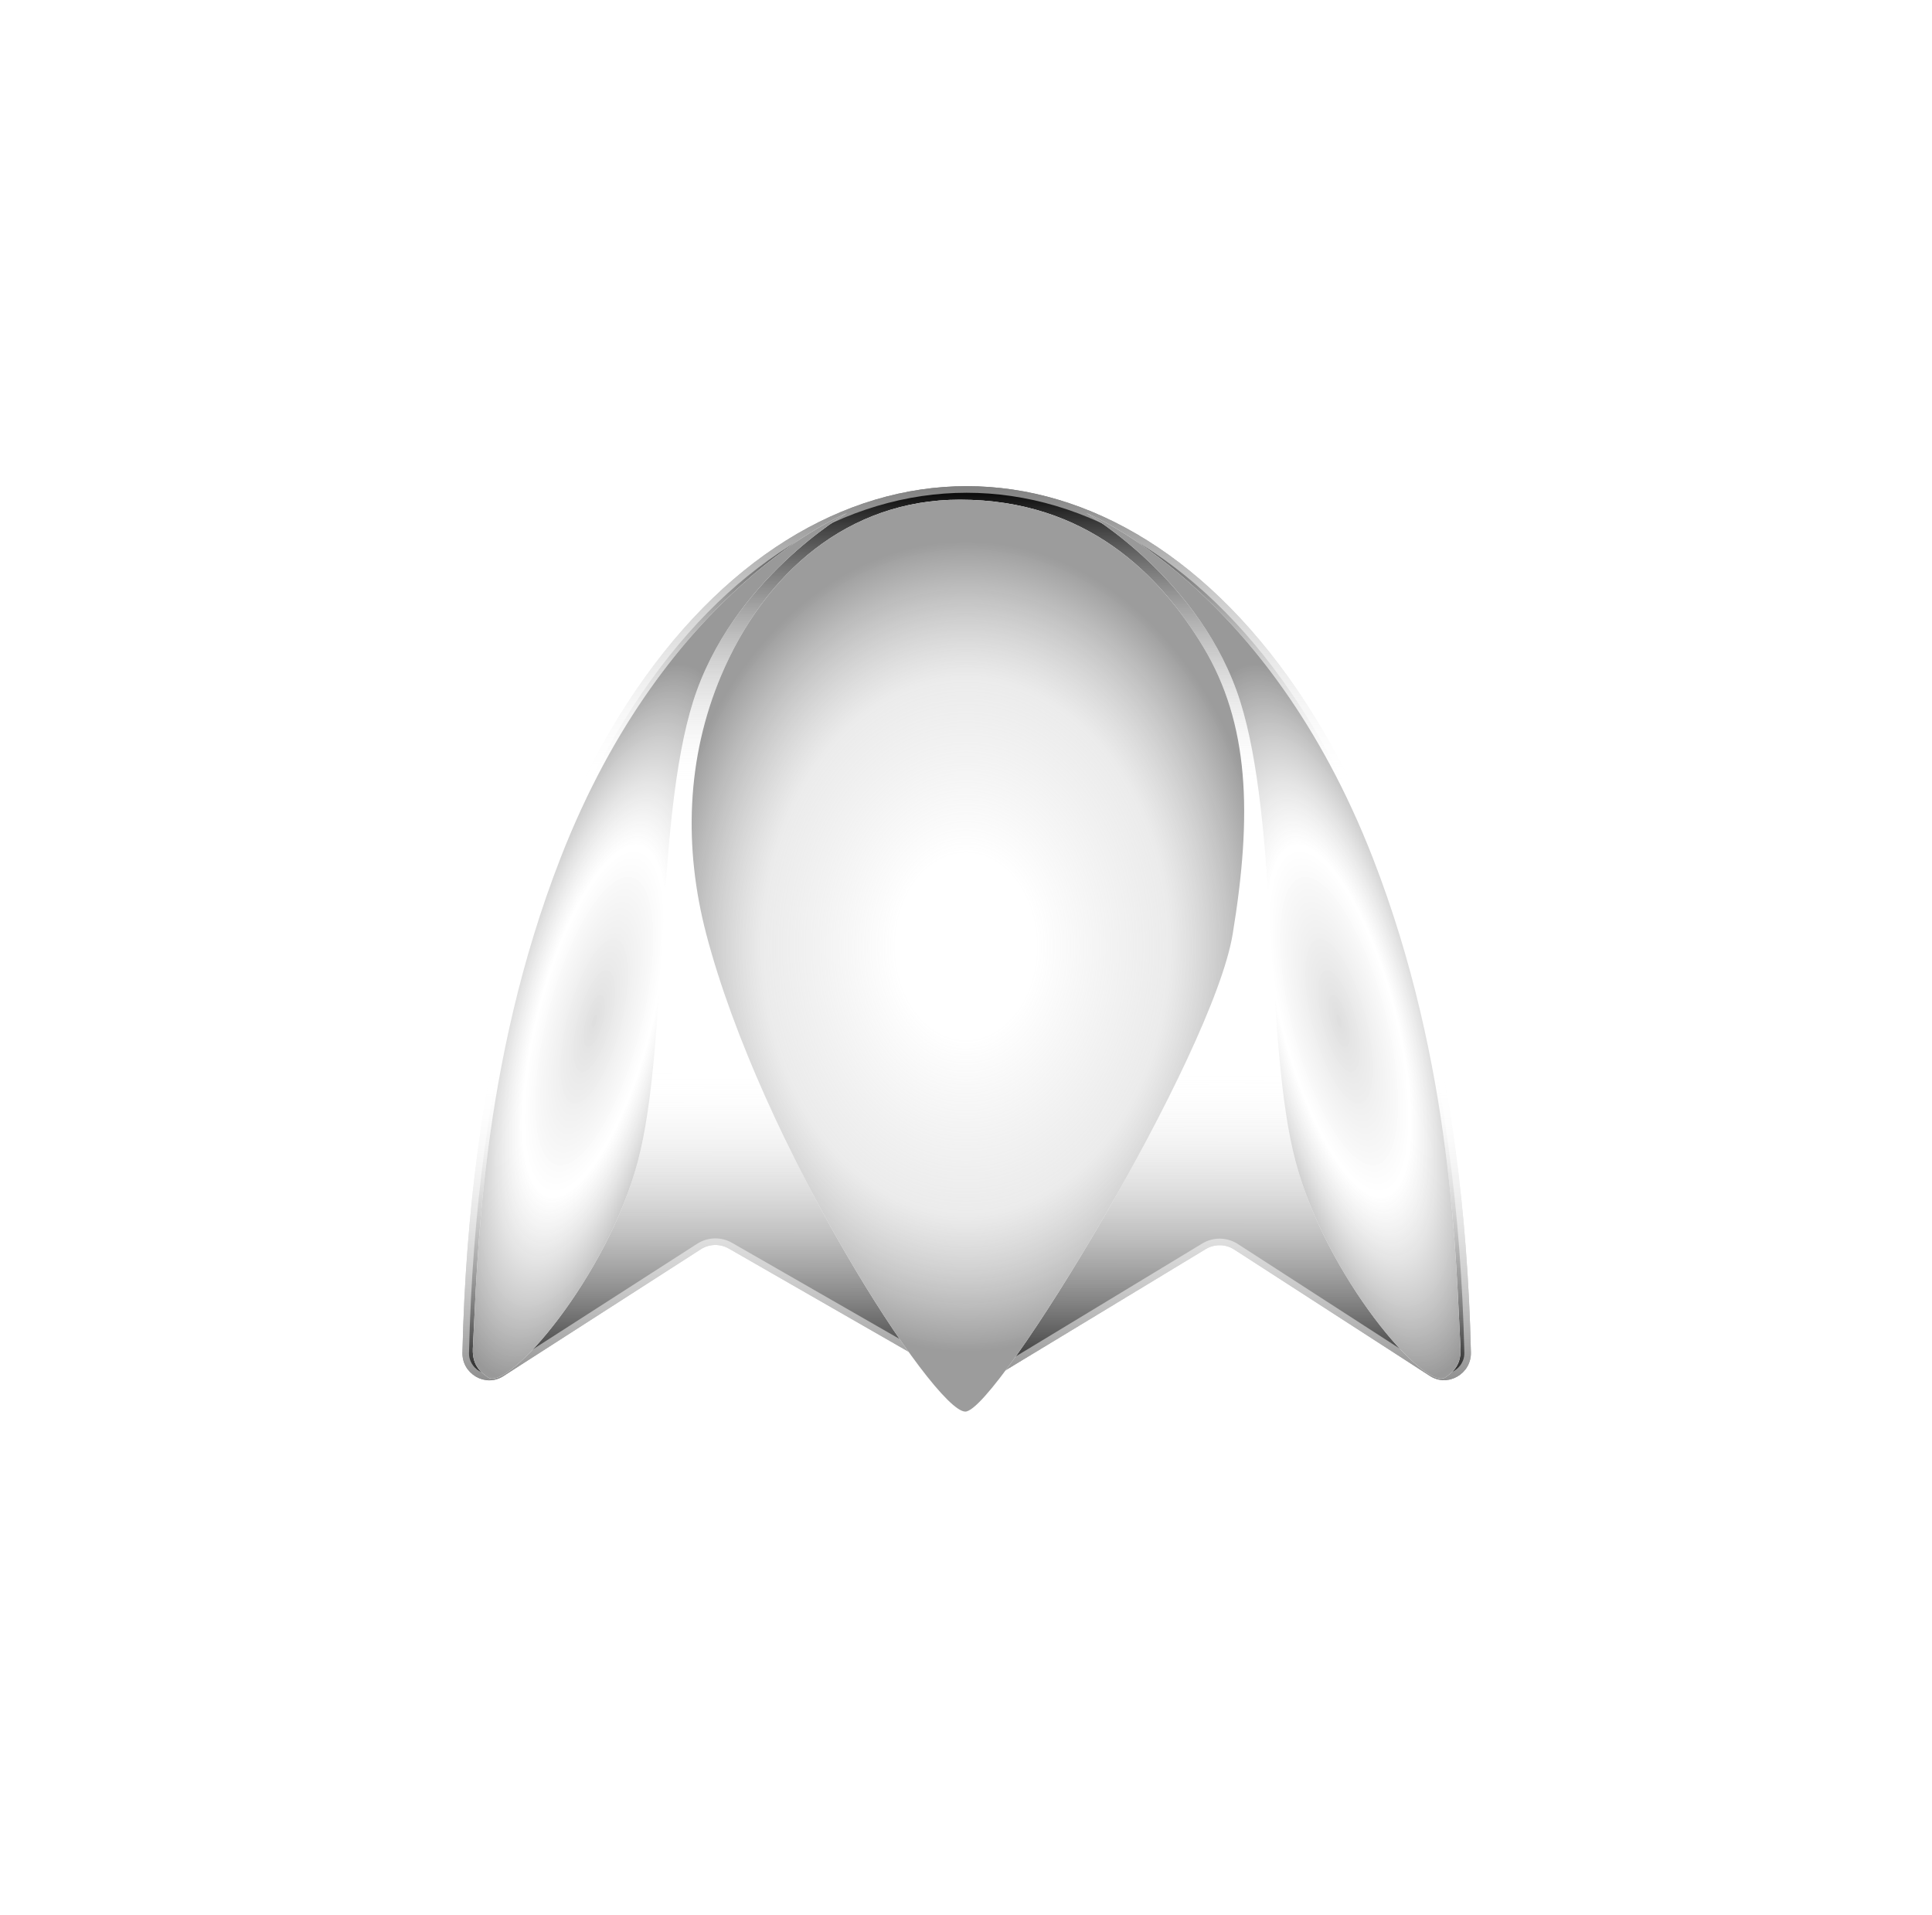 <svg width="113" height="112" viewBox="0 0 113 112" fill="none" xmlns="http://www.w3.org/2000/svg">
    <g filter="url(#filter0_b_5293_48517)">
        <circle cx="56.5" cy="56" r="50" fill="white" fill-opacity="0.15"/>
    </g>
    <g filter="url(#filter1_b_5293_48517)">
        <circle cx="56.5" cy="56" r="49.84" stroke="white" stroke-width="0.321"/>
    </g>
<!--    <g clip-path="url(#clip0_5293_48517)">-->
<!--        <path d="M67.7178 30.463C67.7178 17.2904 61.6008 4.86449 51.1615 -3.16918C39.8549 -11.8703 24.9328 -14.3078 11.4451 -9.6569L-23.6406 2.44163C-36.5493 6.8929 -50.8307 4.56001 -61.652 -3.76755C-72.4732 -12.0951 -86.7547 -14.428 -99.6633 -9.97674L-135.677 2.44163C-148.585 6.8929 -162.867 4.56001 -173.688 -3.76755C-184.509 -12.0951 -198.791 -14.428 -211.699 -9.97674L-247.712 2.44163C-260.621 6.8929 -274.903 4.56001 -285.724 -3.76756C-296.545 -12.0951 -310.827 -14.428 -323.735 -9.97674L-336.35 -5.62694C-362.725 3.46813 -380.426 28.2953 -380.426 56.1951V135.673H67.7178V30.463Z" fill="#1A5EA2"/>-->
<!--        <path d="M-88.0806 32.6886C-88.0806 19.5159 -81.9636 7.09008 -71.5243 -0.943595C-60.2177 -9.64471 -45.2956 -12.0823 -31.8079 -7.43131L3.27782 4.66722C16.1865 9.11848 30.468 6.78559 41.2892 -1.54197C52.1104 -9.86953 66.3919 -12.2024 79.3005 -7.75116L115.314 4.66722C128.222 9.11848 142.504 6.78559 153.325 -1.54197C164.146 -9.86953 178.428 -12.2024 191.336 -7.75116L227.35 4.66722C240.258 9.11848 254.54 6.78559 265.361 -1.54197C276.182 -9.86953 290.464 -12.2024 303.372 -7.75116L315.987 -3.40136C342.362 5.69372 360.063 30.5209 360.063 58.4207V138.506H-88.0806V32.6886Z" fill="#007DE9"/>-->
<!--    </g>-->
    <g style="mix-blend-mode:luminosity">
        <path d="M86.032 79.102C86.061 80.351 84.683 81.155 83.633 80.477L72.19 73.084C71.683 72.756 71.034 72.747 70.518 73.059L57.768 80.779C57.278 81.076 56.664 81.083 56.167 80.798L42.627 73.026C42.116 72.733 41.485 72.748 40.989 73.067L29.442 80.488C28.393 81.162 27.017 80.358 27.047 79.111C28.62 11.547 84.454 11.544 86.032 79.102Z" fill="url(#paint0_linear_5293_48517)"/>
        <path d="M85.84 79.107C85.865 80.208 84.651 80.906 83.738 80.316L72.295 72.922C71.726 72.555 70.997 72.544 70.418 72.895L57.669 80.615C57.238 80.876 56.699 80.882 56.262 80.631L42.723 72.859C42.15 72.53 41.441 72.548 40.885 72.905L29.338 80.326C28.424 80.913 27.213 80.215 27.239 79.115C27.632 62.248 31.411 49.618 36.866 41.21C42.321 32.803 49.443 28.629 56.538 28.628C63.632 28.628 70.754 32.801 76.21 41.206C81.666 49.612 85.446 62.241 85.84 79.107Z" stroke="white" stroke-opacity="0.5" stroke-width="0.385"/>
        <g filter="url(#filter2_d_5293_48517)">
            <path d="M39.905 41.011C42.152 33.915 48.893 30.013 48.893 30.013C48.893 30.013 38.367 34.191 32.139 50.196C27.4 62.375 27.29 73.968 27.014 78.895C26.976 79.96 27.599 80.334 27.882 80.551C29.064 81.458 34.898 74.638 36.672 67.897C38.447 61.156 37.658 48.107 39.905 41.011Z" fill="white"/>
            <path d="M39.905 41.011C42.152 33.915 48.893 30.013 48.893 30.013C48.893 30.013 38.367 34.191 32.139 50.196C27.4 62.375 27.29 73.968 27.014 78.895C26.976 79.96 27.599 80.334 27.882 80.551C29.064 81.458 34.898 74.638 36.672 67.897C38.447 61.156 37.658 48.107 39.905 41.011Z" fill="url(#paint1_radial_5293_48517)"/>
        </g>
        <g filter="url(#filter3_d_5293_48517)">
            <path d="M73.175 41.011C70.928 33.915 64.187 30.013 64.187 30.013C64.187 30.013 74.713 34.191 80.941 50.196C85.68 62.375 85.79 73.968 86.066 78.895C86.104 79.96 85.481 80.334 85.198 80.551C84.016 81.458 78.182 74.638 76.408 67.897C74.633 61.156 75.422 48.107 73.175 41.011Z" fill="white"/>
            <path d="M73.175 41.011C70.928 33.915 64.187 30.013 64.187 30.013C64.187 30.013 74.713 34.191 80.941 50.196C85.68 62.375 85.79 73.968 86.066 78.895C86.104 79.96 85.481 80.334 85.198 80.551C84.016 81.458 78.182 74.638 76.408 67.897C74.633 61.156 75.422 48.107 73.175 41.011Z" fill="url(#paint2_radial_5293_48517)"/>
        </g>
        <g filter="url(#filter4_d_5293_48517)">
            <path d="M72.097 54.637C70.934 61.698 58.294 82.562 56.459 82.562C54.623 82.562 44.491 66.844 41.299 54.597C39.99 49.57 40.142 44.344 42.177 39.517C44.713 33.499 49.609 29.225 56.139 29.225C63.56 29.225 67.852 33.613 70.381 37.842C73.054 42.31 73.26 47.575 72.097 54.637Z" fill="white"/>
            <path d="M72.097 54.637C70.934 61.698 58.294 82.562 56.459 82.562C54.623 82.562 44.491 66.844 41.299 54.597C39.99 49.57 40.142 44.344 42.177 39.517C44.713 33.499 49.609 29.225 56.139 29.225C63.56 29.225 67.852 33.613 70.381 37.842C73.054 42.31 73.26 47.575 72.097 54.637Z" fill="url(#paint3_radial_5293_48517)"/>
        </g>
    </g>
    <g opacity="0.01" filter="url(#filter5_b_5293_48517)">
        <circle cx="56.5" cy="56" r="55.821" stroke="white" stroke-width="0.359"/>
    </g>
    <defs>
        <filter id="filter0_b_5293_48517" x="-6.321" y="-6.821" width="125.641" height="125.641" filterUnits="userSpaceOnUse" color-interpolation-filters="sRGB">
            <feFlood flood-opacity="0" result="BackgroundImageFix"/>
            <feGaussianBlur in="BackgroundImageFix" stdDeviation="6.41"/>
            <feComposite in2="SourceAlpha" operator="in" result="effect1_backgroundBlur_5293_48517"/>
            <feBlend mode="normal" in="SourceGraphic" in2="effect1_backgroundBlur_5293_48517" result="shape"/>
        </filter>
        <filter id="filter1_b_5293_48517" x="-6.321" y="-6.821" width="125.641" height="125.641" filterUnits="userSpaceOnUse" color-interpolation-filters="sRGB">
            <feFlood flood-opacity="0" result="BackgroundImageFix"/>
            <feGaussianBlur in="BackgroundImageFix" stdDeviation="6.41"/>
            <feComposite in2="SourceAlpha" operator="in" result="effect1_backgroundBlur_5293_48517"/>
            <feBlend mode="normal" in="SourceGraphic" in2="effect1_backgroundBlur_5293_48517" result="shape"/>
        </filter>
        <filter id="filter2_d_5293_48517" x="26.471" y="28.83" width="24.246" height="52.985" filterUnits="userSpaceOnUse" color-interpolation-filters="sRGB">
            <feFlood flood-opacity="0" result="BackgroundImageFix"/>
            <feColorMatrix in="SourceAlpha" type="matrix" values="0 0 0 0 0 0 0 0 0 0 0 0 0 0 0 0 0 0 127 0" result="hardAlpha"/>
            <feOffset dx="0.641"/>
            <feGaussianBlur stdDeviation="0.591"/>
            <feComposite in2="hardAlpha" operator="out"/>
            <feColorMatrix type="matrix" values="0 0 0 0 0.243 0 0 0 0 0.243 0 0 0 0 0.243 0 0 0 0.31 0"/>
            <feBlend mode="normal" in2="BackgroundImageFix" result="effect1_dropShadow_5293_48517"/>
            <feBlend mode="normal" in="SourceGraphic" in2="effect1_dropShadow_5293_48517" result="shape"/>
        </filter>
        <filter id="filter3_d_5293_48517" x="62.363" y="28.83" width="24.246" height="52.985" filterUnits="userSpaceOnUse" color-interpolation-filters="sRGB">
            <feFlood flood-opacity="0" result="BackgroundImageFix"/>
            <feColorMatrix in="SourceAlpha" type="matrix" values="0 0 0 0 0 0 0 0 0 0 0 0 0 0 0 0 0 0 127 0" result="hardAlpha"/>
            <feOffset dx="-0.641"/>
            <feGaussianBlur stdDeviation="0.591"/>
            <feComposite in2="hardAlpha" operator="out"/>
            <feColorMatrix type="matrix" values="0 0 0 0 0.243 0 0 0 0 0.243 0 0 0 0 0.243 0 0 0 0.22 0"/>
            <feBlend mode="normal" in2="BackgroundImageFix" result="effect1_dropShadow_5293_48517"/>
            <feBlend mode="normal" in="SourceGraphic" in2="effect1_dropShadow_5293_48517" result="shape"/>
        </filter>
        <filter id="filter4_d_5293_48517" x="39.272" y="28.042" width="34.681" height="55.703" filterUnits="userSpaceOnUse" color-interpolation-filters="sRGB">
            <feFlood flood-opacity="0" result="BackgroundImageFix"/>
            <feColorMatrix in="SourceAlpha" type="matrix" values="0 0 0 0 0 0 0 0 0 0 0 0 0 0 0 0 0 0 127 0" result="hardAlpha"/>
            <feOffset/>
            <feGaussianBlur stdDeviation="0.591"/>
            <feComposite in2="hardAlpha" operator="out"/>
            <feColorMatrix type="matrix" values="0 0 0 0 0.247 0 0 0 0 0.247 0 0 0 0 0.247 0 0 0 0.14 0"/>
            <feBlend mode="normal" in2="BackgroundImageFix" result="effect1_dropShadow_5293_48517"/>
            <feBlend mode="normal" in="SourceGraphic" in2="effect1_dropShadow_5293_48517" result="shape"/>
        </filter>
        <filter id="filter5_b_5293_48517" x="-13.859" y="-14.359" width="140.718" height="140.718" filterUnits="userSpaceOnUse" color-interpolation-filters="sRGB">
            <feFlood flood-opacity="0" result="BackgroundImageFix"/>
            <feGaussianBlur in="BackgroundImageFix" stdDeviation="7.179"/>
            <feComposite in2="SourceAlpha" operator="in" result="effect1_backgroundBlur_5293_48517"/>
            <feBlend mode="normal" in="SourceGraphic" in2="effect1_backgroundBlur_5293_48517" result="shape"/>
        </filter>
        <linearGradient id="paint0_linear_5293_48517" x1="56.539" y1="28.436" x2="56.497" y2="82.282" gradientUnits="userSpaceOnUse">
            <stop/>
            <stop offset="0.319" stop-color="white" stop-opacity="0.06"/>
            <stop offset="0.635" stop-color="white" stop-opacity="0"/>
            <stop offset="0.995"/>
        </linearGradient>
        <radialGradient id="paint1_radial_5293_48517" cx="0" cy="0" r="1" gradientUnits="userSpaceOnUse" gradientTransform="translate(34.108 59.736) rotate(104.79) scale(21.609 6.793)">
            <stop stop-color="#D2D2D2" stop-opacity="0.72"/>
            <stop offset="0.49" stop-color="white" stop-opacity="0.61"/>
            <stop offset="1" stop-color="#999999"/>
        </radialGradient>
        <radialGradient id="paint2_radial_5293_48517" cx="0" cy="0" r="1" gradientUnits="userSpaceOnUse" gradientTransform="translate(78.972 59.736) rotate(75.21) scale(21.609 6.793)">
            <stop stop-color="#D2D2D2" stop-opacity="0.72"/>
            <stop offset="0.49" stop-color="white" stop-opacity="0.61"/>
            <stop offset="1" stop-color="#999999"/>
        </radialGradient>
        <radialGradient id="paint3_radial_5293_48517" cx="0" cy="0" r="1" gradientUnits="userSpaceOnUse" gradientTransform="translate(56.497 55.359) rotate(90) scale(26.923 20.37)">
            <stop offset="0.198" stop-color="white" stop-opacity="0.79"/>
            <stop offset="0.582" stop-color="#E0E0E0" stop-opacity="0.63"/>
            <stop offset="0.88" stop-color="#9C9C9C"/>
        </radialGradient>
        <clipPath id="clip0_5293_48517">
            <rect x="6" y="6" width="100" height="100" rx="50" fill="white"/>
        </clipPath>
    </defs>
</svg>
